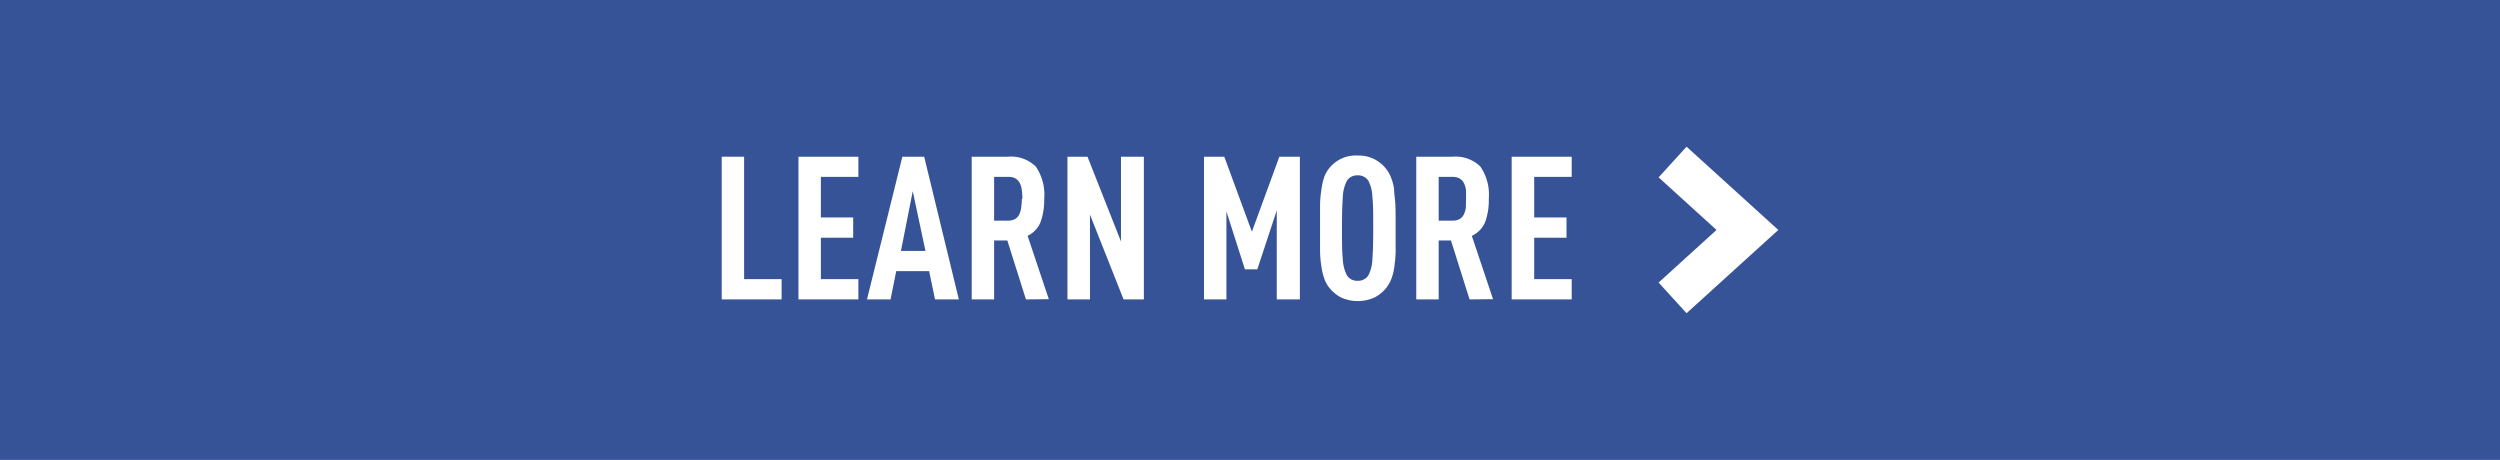 <svg xmlns="http://www.w3.org/2000/svg" viewBox="0 0 212 39"><defs><style>.cls-1{fill:#375398;}.cls-2{fill:#fff;}</style></defs><title>lux_off copy 2</title><g id="Layer_2" data-name="Layer 2"><rect class="cls-1" y="-0.5" width="212" height="40"/></g><g id="Layer_1" data-name="Layer 1"><polygon class="cls-2" points="143.02 26.56 140.65 23.96 145.56 19.5 140.65 15.04 143.02 12.44 150.8 19.5 143.02 26.56"/><path class="cls-2" d="M61.2,25.39V13.29h1.9V23.67h3.18v1.72Z"/><path class="cls-2" d="M67.71,25.39V13.29h5.08V15H69.61v3.44h2.74v1.72H69.61v3.51h3.18v1.72Z"/><path class="cls-2" d="M79.29,25.39l-.5-2.4H76l-.48,2.4h-2l3-12.1h1.85l2.94,12.1ZM77.4,16.21l-1,5.07h2.08Z"/><path class="cls-2" d="M87,25.39l-1.58-5H84.3v5H82.4V13.29h3.06a3,3,0,0,1,2.38.84,4.23,4.23,0,0,1,.71,2.73,5.71,5.71,0,0,1-.29,1.92A2.22,2.22,0,0,1,87.14,20l1.8,5.37Zm-.3-8.53a5.55,5.55,0,0,0-.05-.72,1.77,1.77,0,0,0-.16-.59,1,1,0,0,0-.35-.4,1.16,1.16,0,0,0-.62-.15H84.3v3.71h1.17a1.26,1.26,0,0,0,.62-.14,1,1,0,0,0,.35-.4,1.76,1.76,0,0,0,.16-.6A5.27,5.27,0,0,0,86.65,16.86Z"/><path class="cls-2" d="M95.28,25.39,92.43,18.2v7.19H90.52V13.29h1.7l2.84,7.19V13.29H97v12.1Z"/><path class="cls-2" d="M108.27,25.39V17.84l-1.65,5h-1.05L104,17.93v7.46h-1.9V13.29h1.72l2.34,6.36,2.33-6.36h1.74v12.1Z"/><path class="cls-2" d="M118.35,19.34c0,.71,0,1.34,0,1.88s-.06,1-.11,1.42a4.45,4.45,0,0,1-.27,1.05,2.94,2.94,0,0,1-.48.8,3,3,0,0,1-.94.74,3.46,3.46,0,0,1-2.82,0,3,3,0,0,1-.93-.74,2.56,2.56,0,0,1-.48-.81,5.37,5.37,0,0,1-.26-1.05,9.28,9.28,0,0,1-.12-1.41c0-.54,0-1.17,0-1.88s0-1.34,0-1.88a9.28,9.28,0,0,1,.12-1.41A5.37,5.37,0,0,1,112.3,15a2.56,2.56,0,0,1,.48-.81,2.87,2.87,0,0,1,2.34-1,3,3,0,0,1,1.41.3,3,3,0,0,1,.94.74,2.94,2.94,0,0,1,.48.8,4.45,4.45,0,0,1,.27,1c0,.41.09.88.11,1.42S118.35,18.63,118.35,19.34Zm-1.9,0c0-1.11,0-2-.07-2.62a3.26,3.26,0,0,0-.34-1.39,1,1,0,0,0-.36-.33,1,1,0,0,0-.56-.13,1,1,0,0,0-.55.13,1,1,0,0,0-.35.33,3.24,3.24,0,0,0-.35,1.39c-.05.64-.07,1.51-.07,2.62s0,2,.07,2.62a3.24,3.24,0,0,0,.35,1.39,1,1,0,0,0,.35.33,1,1,0,0,0,.55.13,1,1,0,0,0,.56-.13,1,1,0,0,0,.36-.33,3.26,3.26,0,0,0,.34-1.39C116.43,21.32,116.45,20.45,116.45,19.34Z"/><path class="cls-2" d="M124.62,25.39l-1.58-5H122v5h-1.9V13.29h3.06a3,3,0,0,1,2.38.84,4.23,4.23,0,0,1,.71,2.73,5.47,5.47,0,0,1-.29,1.92A2.22,2.22,0,0,1,124.81,20l1.8,5.37Zm-.3-8.53c0-.25,0-.49,0-.72a2,2,0,0,0-.17-.59.91.91,0,0,0-.35-.4,1.15,1.15,0,0,0-.61-.15H122v3.71h1.18a1.25,1.25,0,0,0,.61-.14.91.91,0,0,0,.35-.4,2,2,0,0,0,.17-.6C124.3,17.35,124.32,17.11,124.32,16.86Z"/><path class="cls-2" d="M128.19,25.39V13.29h5.09V15H130.1v3.44h2.74v1.72H130.1v3.51h3.18v1.72Z"/></g></svg>